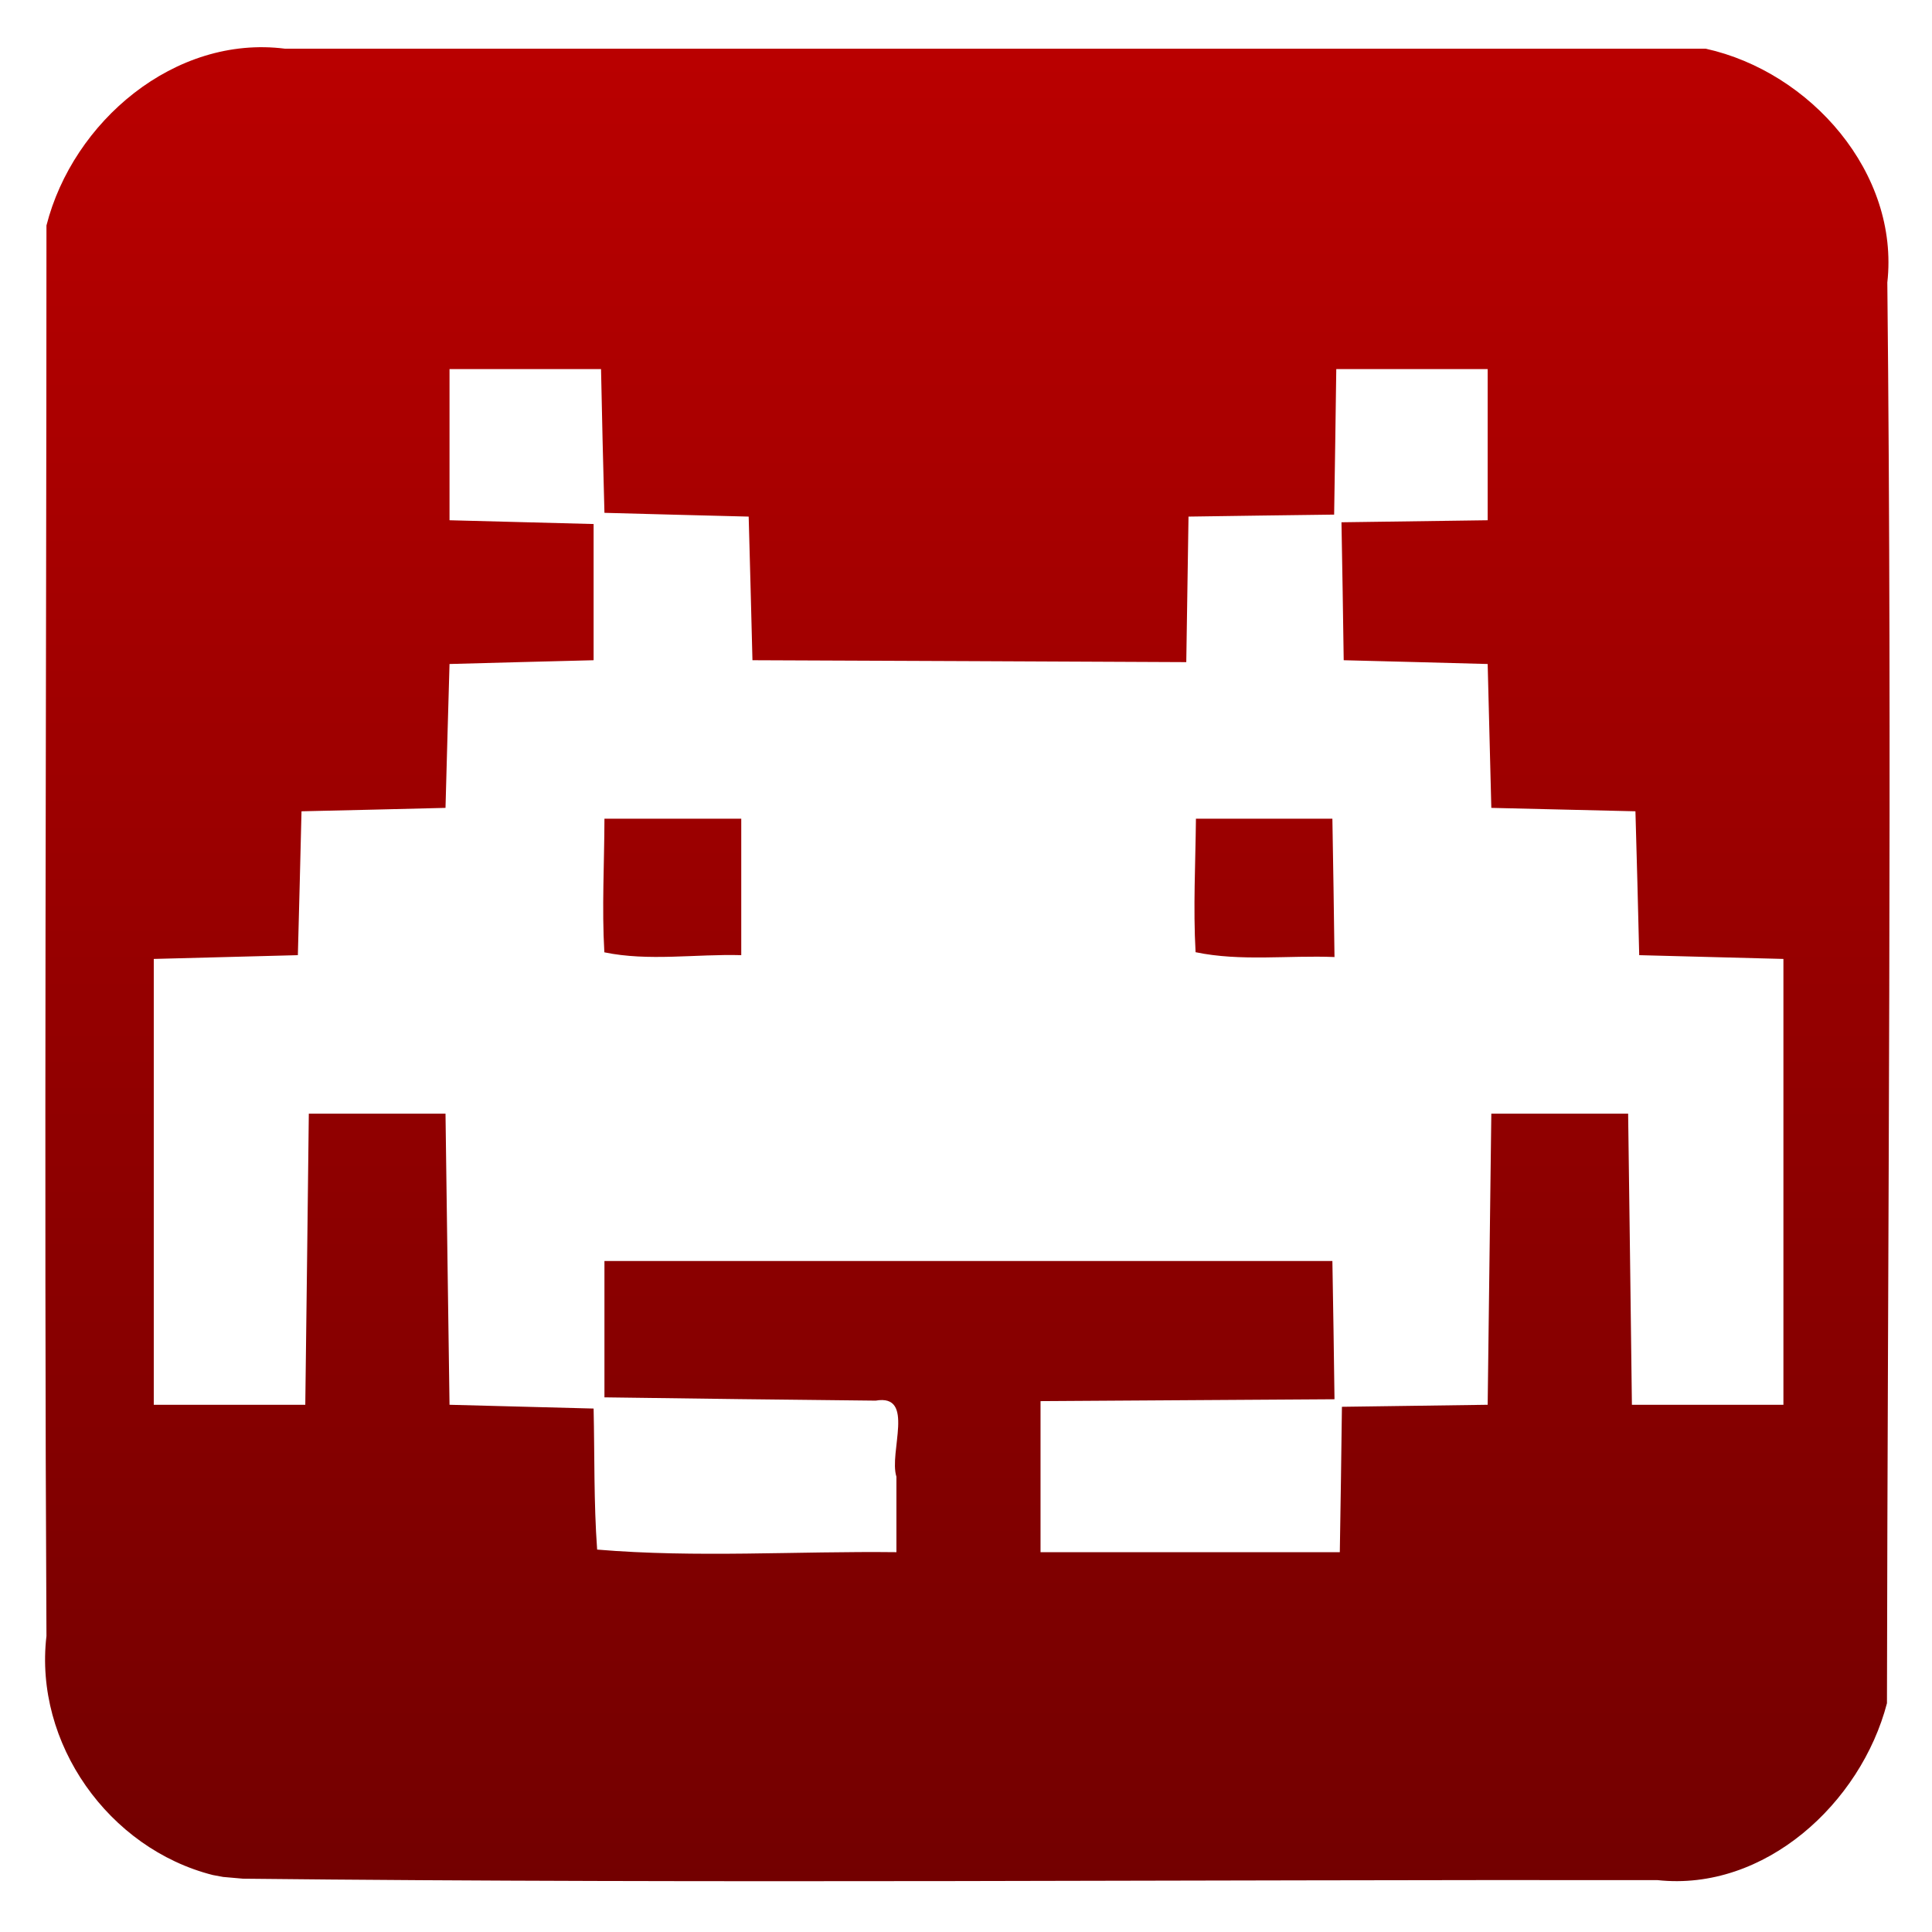 <svg xmlns="http://www.w3.org/2000/svg" xmlns:xlink="http://www.w3.org/1999/xlink" width="64" height="64" viewBox="0 0 64 64" version="1.1"><defs><linearGradient id="linear0" gradientUnits="userSpaceOnUse" x1="0" y1="0" x2="0" y2="1" gradientTransform="matrix(68.93,0,0,69.041,-2.49,-2.794)"><stop offset="0" style="stop-color:#bf0000;stop-opacity:1;"/><stop offset="1" style="stop-color:#6e0000;stop-opacity:1;"/></linearGradient></defs><g id="surface1"><path style=" stroke:none;fill-rule:nonzero;fill:url(#linear0);" d="M 7.051 62.113 C 3.598 61.238 1.121 57.746 1.539 54.195 C 1.457 38.617 1.539 23.043 1.539 7.469 C 2.414 4.031 5.789 1.148 9.441 1.613 C 25.133 1.613 40.816 1.613 56.504 1.613 C 59.973 2.379 62.926 5.73 62.52 9.359 C 62.684 25.051 62.531 40.738 62.508 56.422 C 61.645 59.73 58.457 62.668 54.902 62.281 C 39.289 62.262 23.668 62.402 8.051 62.234 L 7.391 62.176 Z M 29.695 48.918 C 29.438 48.109 30.332 46.164 29.008 46.398 C 26.016 46.367 23.016 46.332 20.023 46.289 C 20.023 44.781 20.023 43.273 20.023 41.773 C 28.066 41.773 36.105 41.773 44.137 41.773 C 44.164 43.297 44.188 44.824 44.207 46.352 C 40.961 46.371 37.711 46.395 34.469 46.414 C 34.469 48.082 34.469 49.746 34.469 51.418 C 37.773 51.418 41.082 51.418 44.383 51.418 C 44.41 49.809 44.434 48.207 44.453 46.602 C 46.059 46.582 47.676 46.555 49.281 46.535 C 49.324 43.316 49.359 40.105 49.402 36.891 C 50.914 36.891 52.422 36.891 53.934 36.891 C 53.977 40.105 54.02 43.316 54.059 46.535 C 55.73 46.535 57.398 46.535 59.078 46.535 C 59.078 41.609 59.078 36.688 59.078 31.766 C 57.484 31.723 55.891 31.684 54.301 31.641 C 54.266 30.055 54.219 28.465 54.176 26.875 C 52.59 26.84 51 26.801 49.402 26.762 C 49.359 25.172 49.324 23.586 49.281 21.996 C 47.691 21.953 46.102 21.91 44.512 21.871 C 44.488 20.352 44.469 18.824 44.438 17.301 C 46.055 17.277 47.672 17.254 49.281 17.234 C 49.281 15.57 49.281 13.902 49.281 12.227 C 47.613 12.227 45.934 12.227 44.266 12.227 C 44.242 13.84 44.223 15.445 44.195 17.047 C 42.59 17.066 40.977 17.09 39.371 17.113 C 39.344 18.719 39.324 20.332 39.297 21.934 C 34.516 21.91 29.715 21.891 24.926 21.871 C 24.887 20.289 24.844 18.699 24.801 17.113 C 23.207 17.074 21.621 17.031 20.023 16.988 C 19.98 15.398 19.941 13.82 19.91 12.227 C 18.23 12.227 16.559 12.227 14.891 12.227 C 14.891 13.902 14.891 15.57 14.891 17.234 C 16.477 17.277 18.066 17.316 19.664 17.359 C 19.664 18.867 19.664 20.375 19.664 21.871 C 18.066 21.91 16.477 21.953 14.891 21.996 C 14.844 23.586 14.801 25.172 14.758 26.762 C 13.172 26.801 11.582 26.84 9.988 26.875 C 9.949 28.465 9.91 30.055 9.867 31.641 C 8.273 31.684 6.684 31.723 5.094 31.766 C 5.094 36.688 5.094 41.609 5.094 46.535 C 6.762 46.535 8.441 46.535 10.113 46.535 C 10.152 43.316 10.195 40.105 10.23 36.891 C 11.738 36.891 13.25 36.891 14.758 36.891 C 14.801 40.105 14.844 43.316 14.891 46.535 C 16.477 46.574 18.066 46.617 19.664 46.66 C 19.699 48.211 19.668 49.777 19.781 51.332 C 23.07 51.609 26.395 51.379 29.695 51.418 C 29.695 50.586 29.695 49.746 29.695 48.918 Z M 20.02 31.547 C 19.934 30.078 20.02 28.602 20.023 27.121 C 21.535 27.121 23.043 27.121 24.555 27.121 C 24.555 28.629 24.555 30.133 24.555 31.641 C 23.055 31.598 21.48 31.852 20.02 31.547 Z M 39.605 31.543 C 39.523 30.07 39.602 28.602 39.617 27.121 C 41.125 27.121 42.625 27.121 44.137 27.121 C 44.164 28.648 44.188 30.176 44.207 31.703 C 42.684 31.641 41.094 31.855 39.605 31.543 Z M 39.605 31.543 "/></g></svg>
